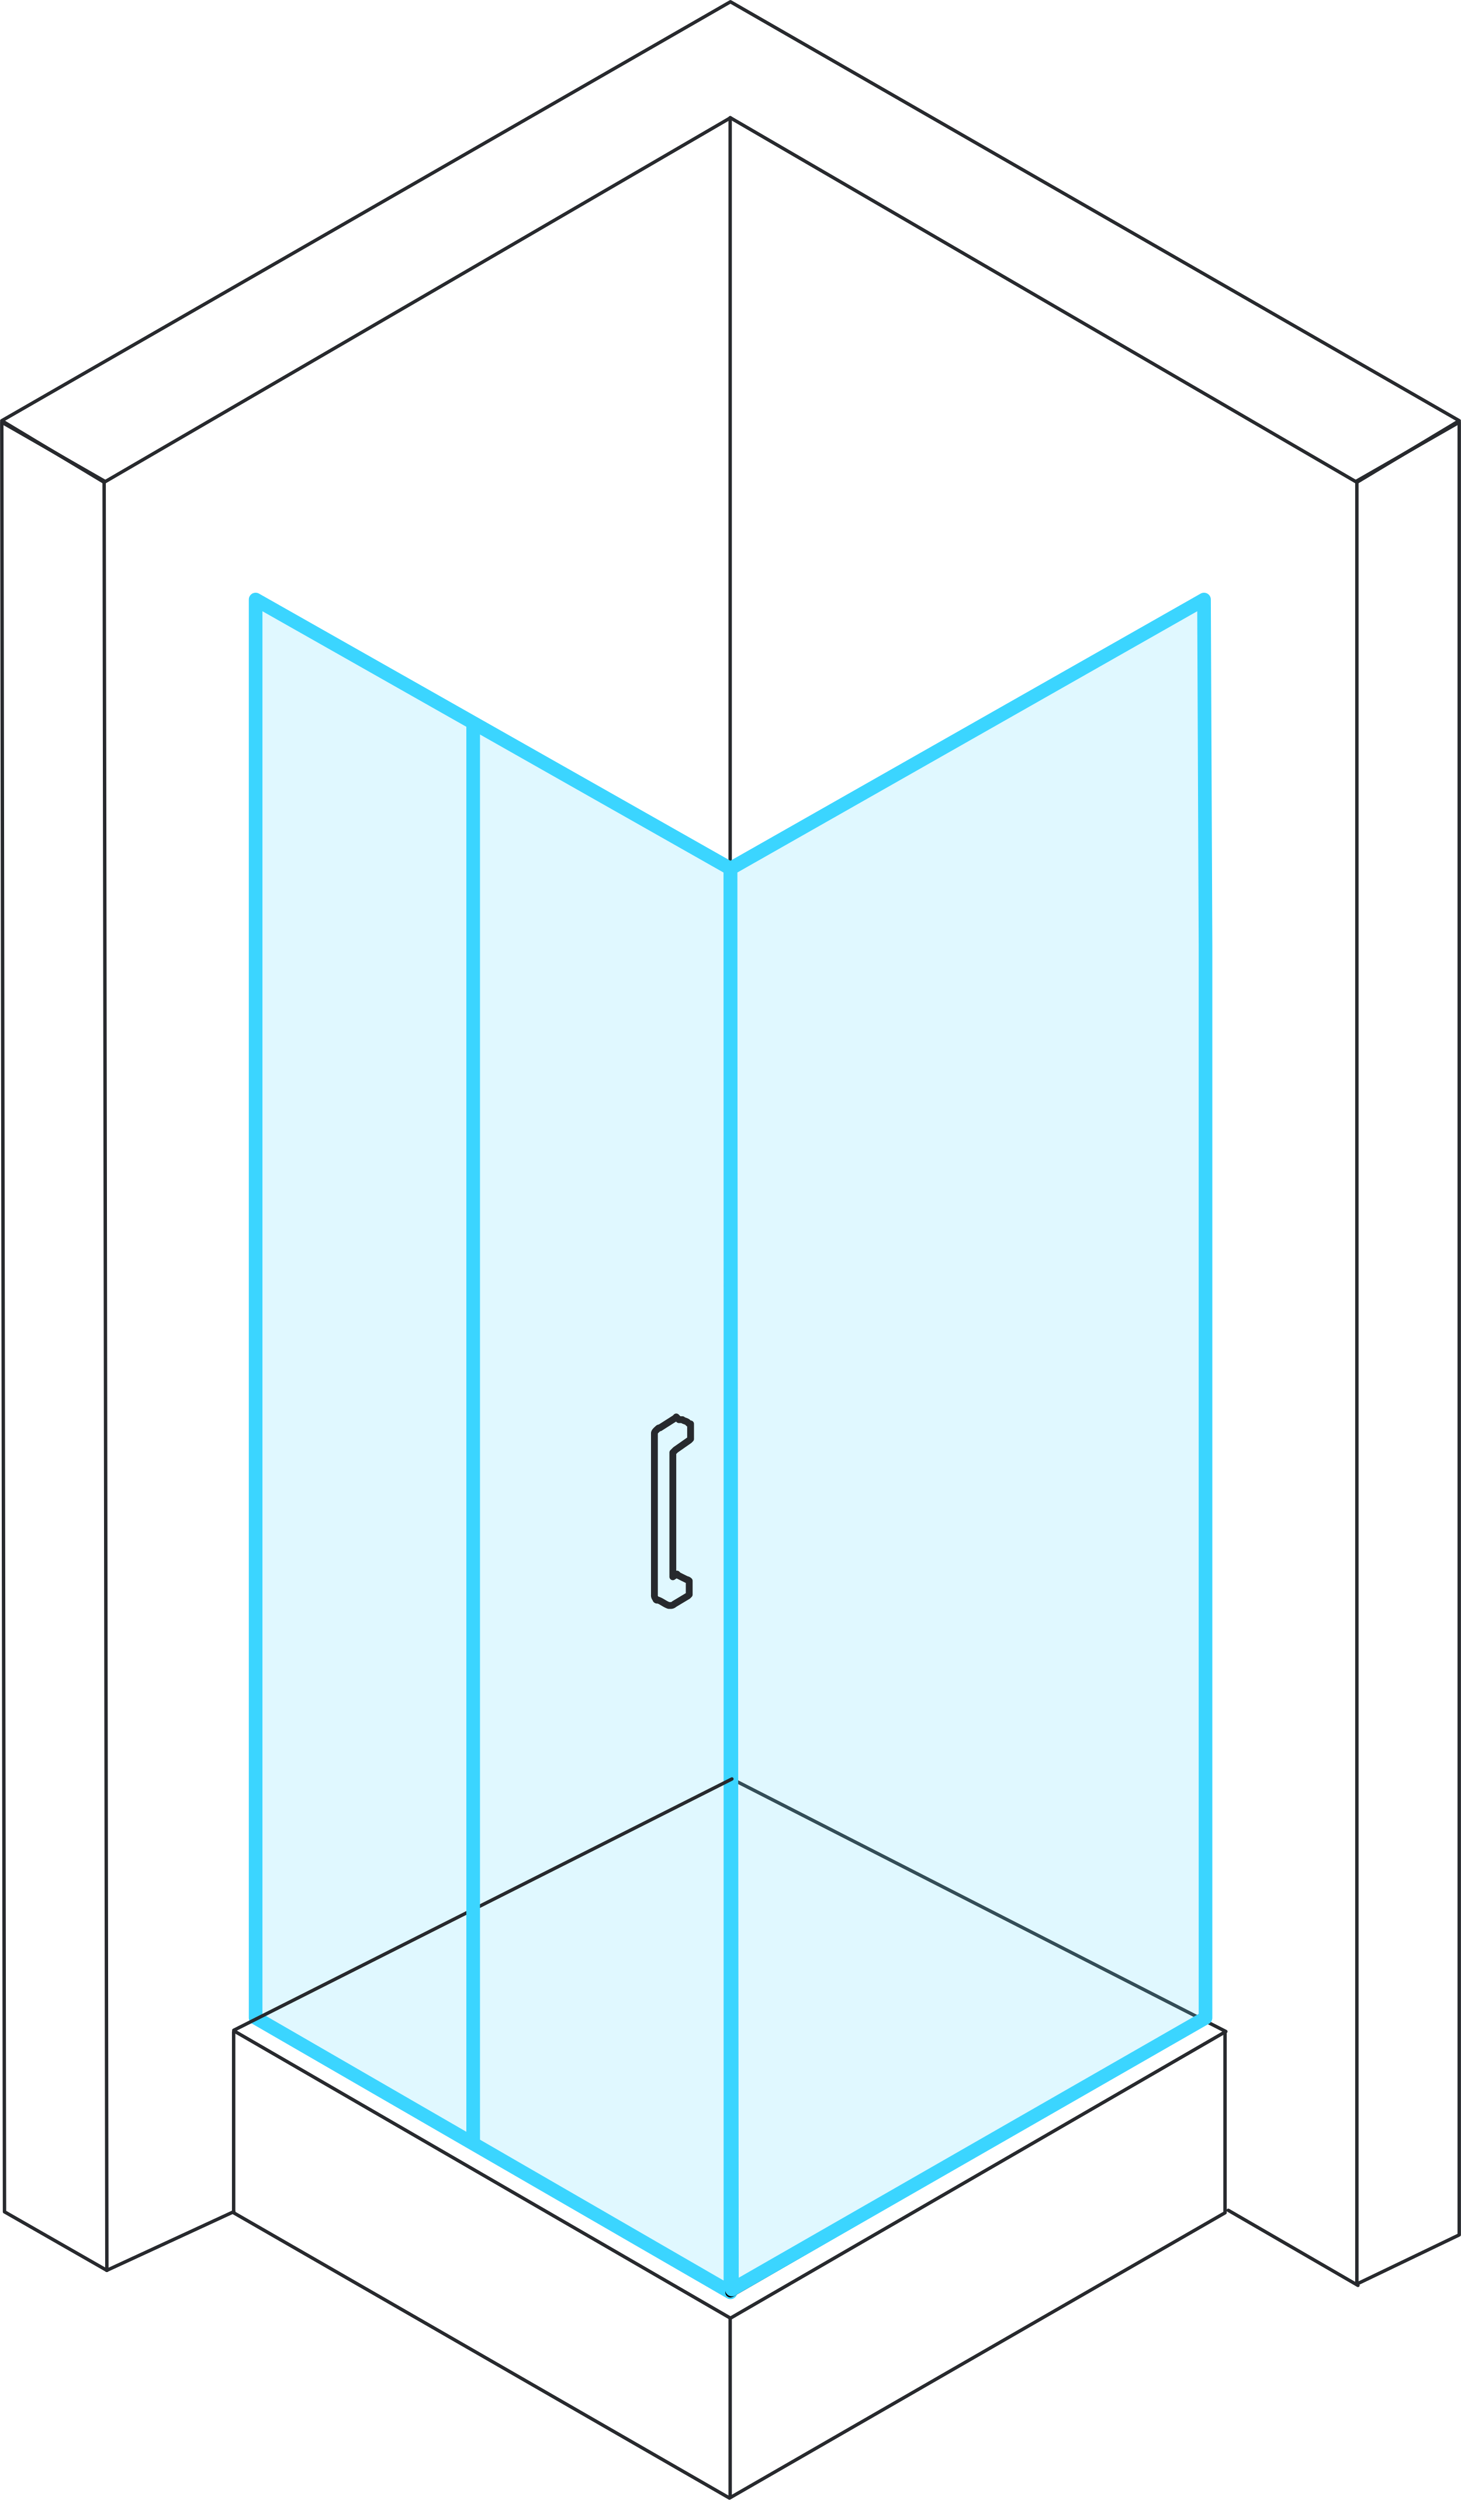 <svg xmlns="http://www.w3.org/2000/svg" viewBox="0 0 107.05 183.15"><defs><style>.cls-1{fill:#66dfff;stroke:#e5e5e5;opacity:0.2;}.cls-1,.cls-5{stroke-width:0.5px;}.cls-2,.cls-3,.cls-4,.cls-5{fill:none;stroke-linejoin:round;}.cls-2,.cls-5{stroke:#27292d;}.cls-2,.cls-4,.cls-5{stroke-linecap:round;}.cls-2{stroke-width:0.25px;}.cls-3{stroke:#3bd5ff;}.cls-4{stroke:#000;stroke-width:0.75px;}</style></defs><g id="Livello_2" data-name="Livello 2"><g id="Livello_1-2" data-name="Livello 1"><polygon class="cls-1" points="53.52 167.82 18.73 147.72 18.73 69.13 18.73 43.83 53.52 63.52 53.52 167.82"/><path class="cls-2" d="M90,161.92l9.5,5.5m-46-39.5V8.62m0,174.2v-13m36.26-21V162.1L53.45,183,17.12,162.1V148.85"/><polygon class="cls-2" points="99.42 167.32 106.92 163.72 106.92 30.93 99.42 35.23 99.42 167.32"/><polygon class="cls-2" points="7.83 166.32 0.33 162.03 0.13 30.93 7.63 35.23 7.83 166.32"/><path class="cls-2" d="M53.62,130.32l36.2,18.5-36.3,21-36.3-21"/><polygon class="cls-2" points="53.52 8.63 99.42 35.33 106.92 30.82 53.52 0.13 0.13 30.82 7.63 35.33 53.52 8.63"/><polygon class="cls-3" points="53.52 167.93 18.73 147.82 18.73 69.22 18.73 43.92 53.52 63.63 53.52 167.93"/><polygon class="cls-1" points="53.52 167.93 88.33 147.82 88.33 69.22 88.22 43.92 53.52 63.63 53.52 167.93"/><polygon class="cls-4" points="53.52 167.93 88.33 147.82 88.33 69.22 88.22 43.92 53.52 63.63 53.52 167.93"/><polygon class="cls-3" points="88.33 69.22 88.22 43.92 53.52 63.63 53.63 167.72 88.33 147.82 88.33 69.22"/><line class="cls-2" x1="53.63" y1="130.32" x2="17.13" y2="148.73"/><path class="cls-5" d="M48.05,117.12a.36.36,0,0,1-.1-.29V105c0-.1.1-.2.2-.29s.1-.11.2-.11l1.1-.7.1-.1h0l.1.1.1.1H50c.1.1.3.1.4.21s.1.1.2.1v1.1h0l-.1.1-1,.7-.1.1-.1.1v9.1l.3-.2h0l.1.1.6.3a.35.35,0,0,1,.2.1h0v1h0l-.1.1-1,.6a.37.37,0,0,1-.3.1H49c-.3-.1-.5-.3-.8-.4A.1.1,0,0,1,48.05,117.12Z"/><line class="cls-2" x1="7.82" y1="166.32" x2="17.13" y2="162.02"/><path class="cls-3" d="M34.67,52.82V157"/></g></g></svg>